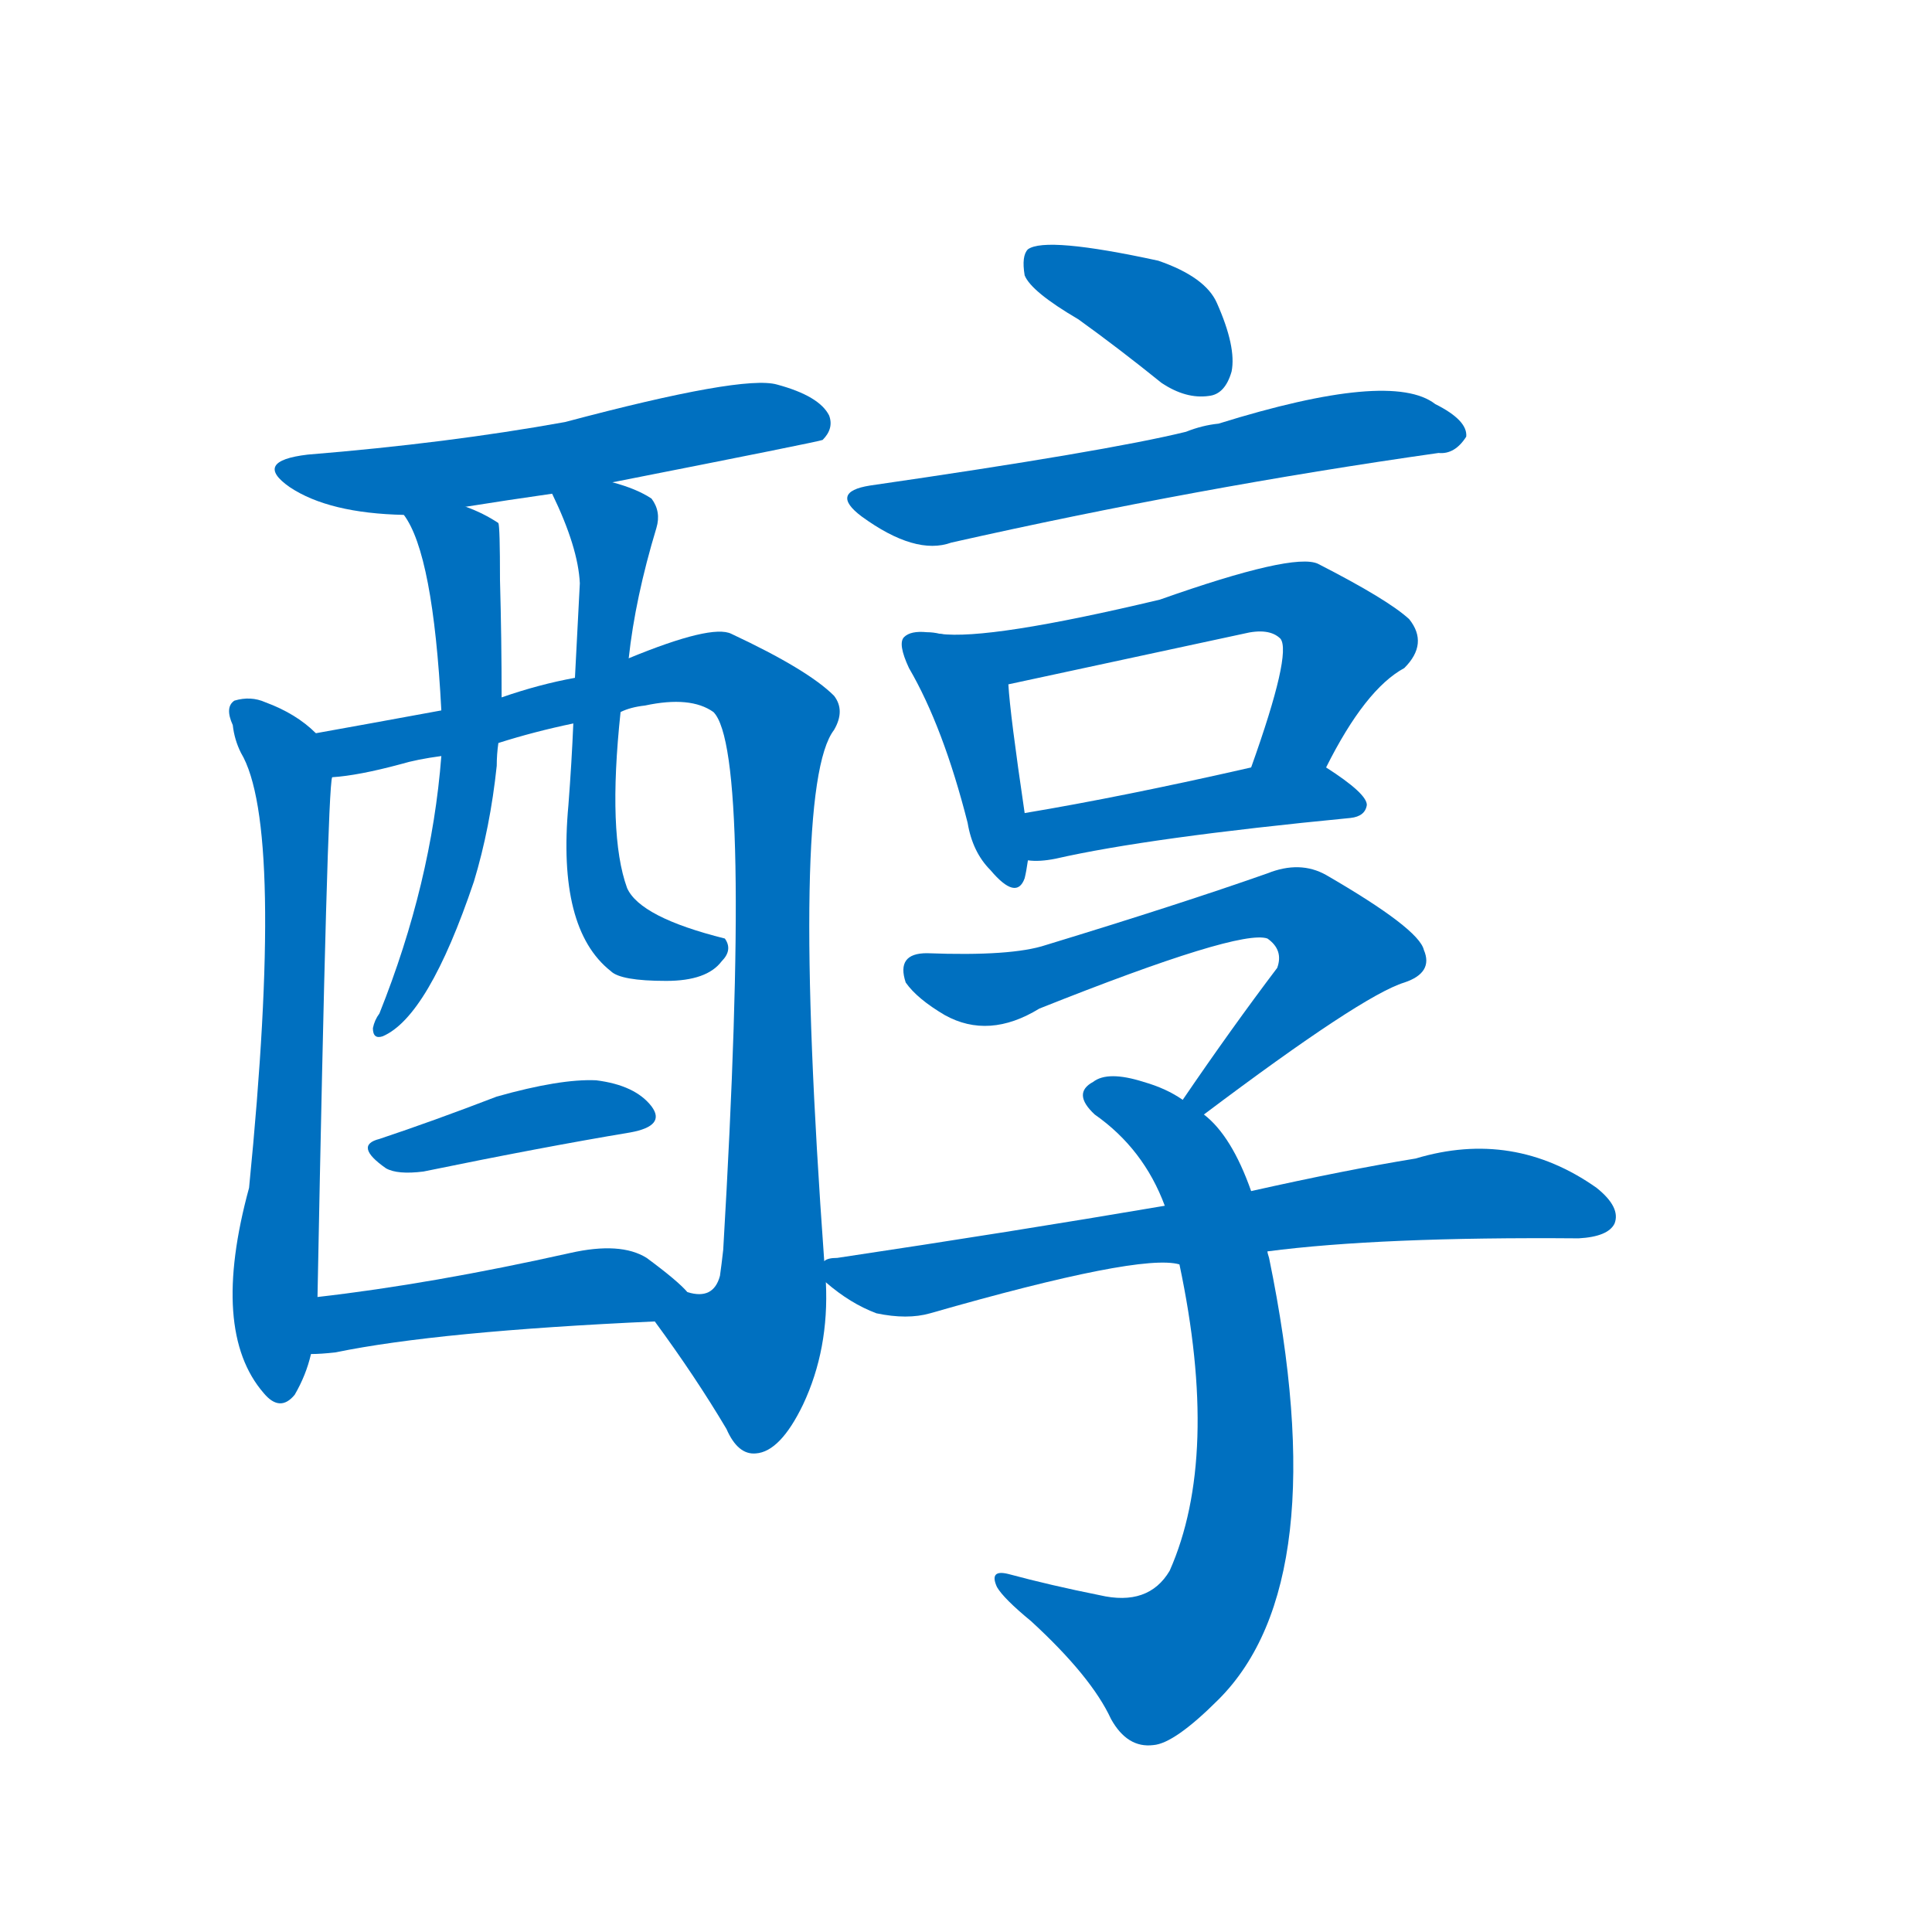 <svg width='83' height='83' >
                                <g transform="translate(3, 70) scale(0.07, -0.07)">
                                    <!-- 先将完整的字以灰色字体绘制完成，层级位于下面 -->
                                                                        <path d="M 333 704 Q 460 729 462 730 Q 469 737 466 745 Q 460 757 434 764 Q 413 770 304 741 Q 232 728 146 721 Q 112 717 135 701 Q 159 685 205 684 L 243 689 Q 268 693 296 697 L 333 704 Z" style="fill: #0070C0;"></path>
                                                                        <path d="M 151 550 Q 139 562 120 569 Q 111 573 101 570 Q 95 566 100 555 Q 101 546 105 538 Q 132 493 110 271 Q 86 183 119 145 Q 129 133 138 144 Q 145 156 148 169 L 152 204 Q 158 517 161 523 C 163 540 163 540 151 550 Z" style="fill: #0070C0;"></path>
                                                                        <path d="M 463 226 Q 442 517 469 552 Q 476 564 469 573 Q 453 589 406 611 Q 394 617 343 596 L 310 584 Q 288 580 265 572 L 228 564 Q 179 555 151 550 C 121 545 131 519 161 523 Q 177 524 203 531 Q 213 534 228 536 L 263 544 Q 285 551 309 556 L 338 563 Q 344 566 353 567 Q 381 573 395 563 Q 419 539 401 233 Q 400 224 399 217 Q 395 202 379 207 C 354 196 354 196 359 189 Q 384 155 403 123 Q 410 107 421 108 Q 436 109 450 138 Q 466 172 464 213 L 463 226 Z" style="fill: #0070C0;"></path>
                                                                        <path d="M 205 684 Q 223 660 228 564 L 228 536 Q 222 458 190 378 Q 187 374 186 369 Q 186 362 192 364 Q 220 376 248 459 Q 258 492 262 530 Q 262 537 263 544 L 265 572 Q 265 608 264 644 Q 264 677 263 679 Q 254 685 243 689 C 215 701 190 710 205 684 Z" style="fill: #0070C0;"></path>
                                                                        <path d="M 343 596 Q 347 633 360 676 Q 363 686 357 694 Q 348 700 333 704 C 304 713 286 719 296 697 Q 312 664 313 642 L 310 584 L 309 556 Q 308 532 306 506 Q 299 430 332 404 Q 338 398 366 398 Q 391 398 400 410 Q 407 417 402 424 Q 350 437 342 455 Q 330 488 338 563 L 343 596 Z" style="fill: #0070C0;"></path>
                                                                        <path d="M 190 301 Q 174 297 194 283 Q 201 279 217 281 Q 290 296 344 305 Q 366 309 357 321 Q 347 334 323 337 Q 301 338 262 327 Q 223 312 190 301 Z" style="fill: #0070C0;"></path>
                                                                        <path d="M 148 169 Q 154 169 163 170 Q 226 183 359 189 C 389 190 395 191 379 207 Q 373 214 354 228 Q 338 238 307 231 Q 222 212 152 204 C 122 200 118 168 148 169 Z" style="fill: #0070C0;"></path>
                                                                        <path d="M 619 804 Q 644 786 670 765 Q 685 755 699 757 Q 709 758 713 772 Q 716 787 704 814 Q 697 830 668 840 Q 599 855 588 847 Q 584 843 586 831 Q 590 821 619 804 Z" style="fill: #0070C0;"></path>
                                                                        <path d="M 491 702 Q 466 698 486 683 Q 519 659 541 667 Q 692 701 840 722 Q 850 721 857 732 Q 858 742 838 752 Q 811 773 705 740 Q 695 739 685 735 Q 636 723 491 702 Z" style="fill: #0070C0;"></path>
                                                                        <path d="M 534 611 Q 530 612 526 612 Q 516 613 512 609 Q 508 605 515 590 Q 536 554 551 495 Q 554 477 565 466 Q 581 447 586 461 Q 587 465 588 472 L 586 501 Q 577 562 576 580 C 574 604 564 606 534 611 Z" style="fill: #0070C0;"></path>
                                                                        <path d="M 771 529 Q 795 577 819 590 Q 834 605 822 620 Q 809 632 766 654 Q 751 661 669 632 Q 564 607 534 611 C 504 612 547 574 576 580 L 720 611 Q 736 615 743 608 Q 750 599 725 529 C 715 501 757 502 771 529 Z" style="fill: #0070C0;"></path>
                                                                        <path d="M 588 472 Q 595 471 605 473 Q 662 486 786 498 Q 795 499 796 506 Q 796 513 771 529 C 759 537 754 536 725 529 Q 646 511 586 501 C 556 496 558 473 588 472 Z" style="fill: #0070C0;"></path>
                                                                        <path d="M 696 316 Q 793 389 819 397 Q 837 403 831 417 Q 828 430 771 463 Q 755 472 735 464 Q 681 445 599 420 Q 578 413 526 415 Q 507 415 513 397 Q 520 387 537 377 Q 564 362 595 381 Q 718 430 735 424 Q 745 417 741 406 Q 713 369 683 325 C 666 300 672 298 696 316 Z" style="fill: #0070C0;"></path>
                                                                        <path d="M 725 269 Q 713 303 696 316 L 683 325 Q 673 332 659 336 Q 637 343 628 336 Q 615 329 629 316 Q 659 295 672 260 L 681 224 Q 706 106 675 36 Q 662 14 632 21 Q 602 27 576 34 Q 564 37 569 26 Q 573 19 590 5 Q 627 -29 639 -55 Q 649 -73 665 -71 Q 678 -70 705 -43 Q 777 29 736 228 Q 735 231 735 232 L 725 269 Z" style="fill: #0070C0;"></path>
                                                                        <path d="M 735 232 Q 804 241 926 240 Q 944 241 948 249 Q 952 259 937 271 Q 886 307 826 289 Q 783 282 725 269 L 672 260 Q 578 244 471 228 Q 465 228 463 226 C 450 223 450 223 464 213 Q 479 200 495 194 Q 514 190 528 194 Q 657 231 681 224 L 735 232 Z" style="fill: #0070C0;"></path>
                                    
                                    
                                                                                                                                                                                                                                                                                                                                                                                                                                                                                                                                                                                                                                                                                                                                                                                                                                                                                                                                                                                                                                                                                                                                                                                                                                                                </g>
                            </svg>
